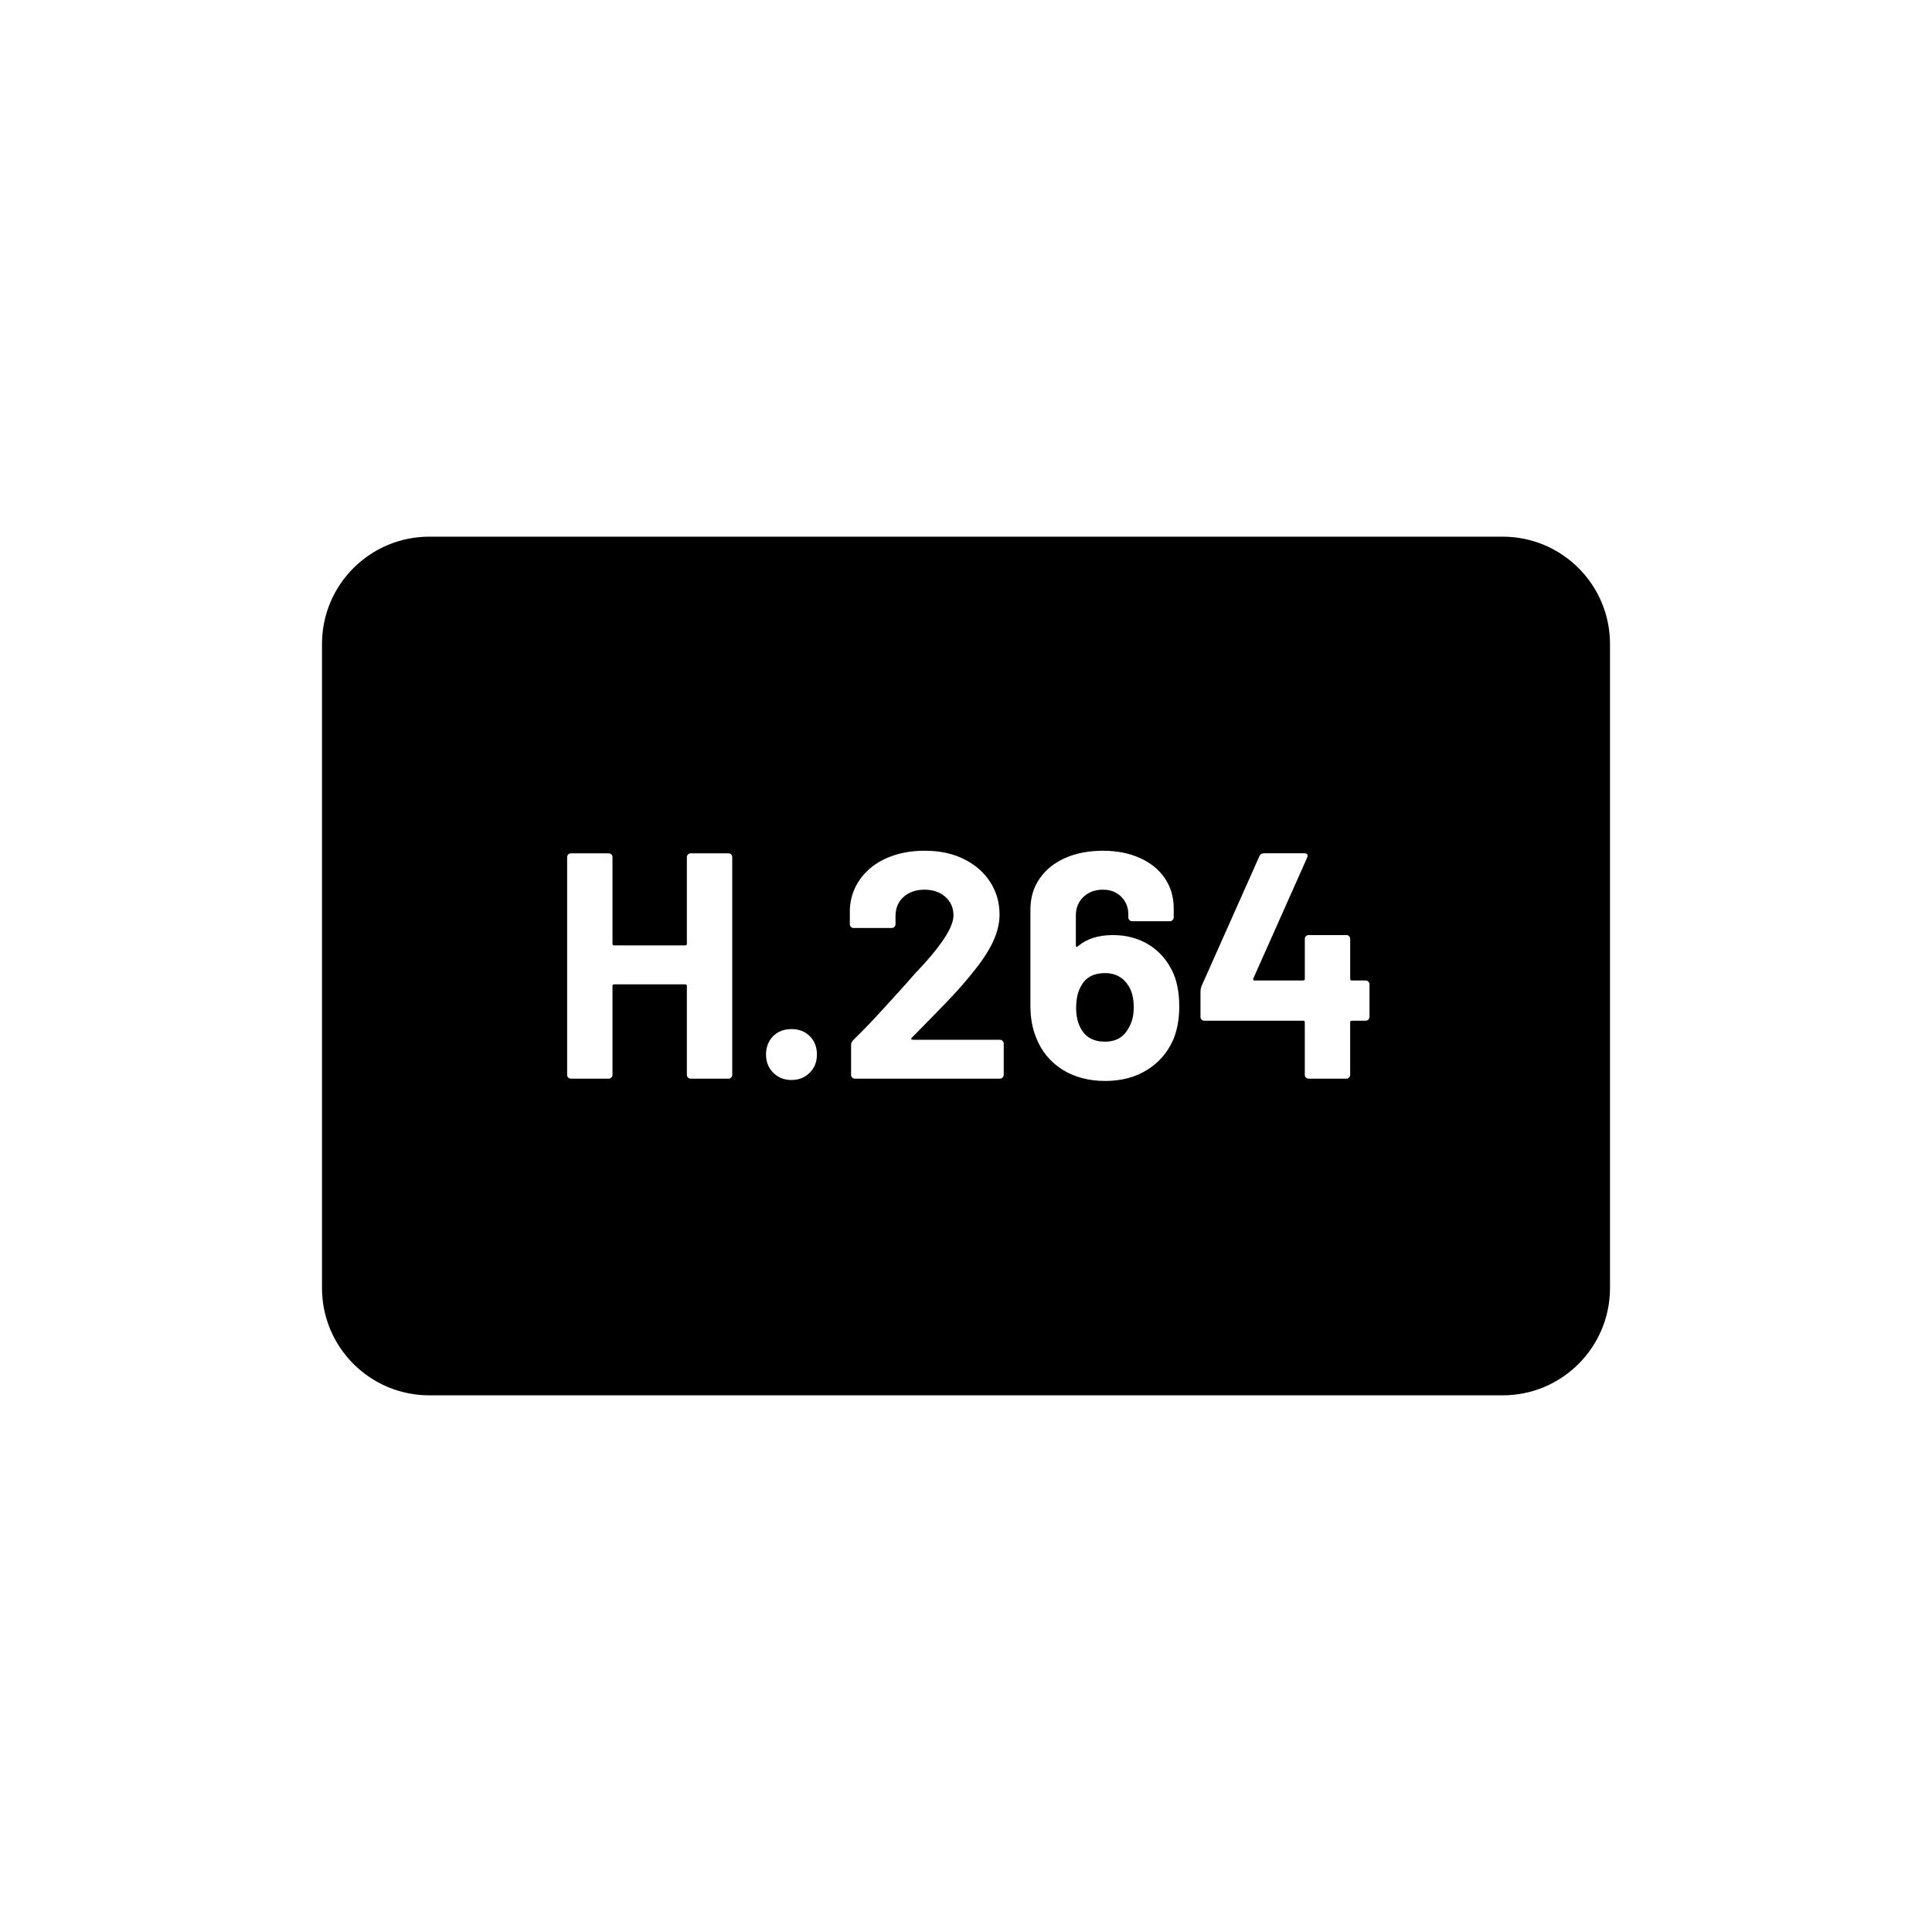 <?xml version="1.0" encoding="UTF-8"?>
<svg id="draw_copy" data-name="draw copy" xmlns="http://www.w3.org/2000/svg" viewBox="0 0 864 864">
  <g id="Layer_2_copy_2" data-name="Layer 2 copy 2">
    <path d="M494.21,435.17c-5.18,0-8.78,1.97-10.8,5.9-1.44,2.5-2.16,5.71-2.16,9.65,0,3.46.62,6.39,1.87,8.78,2.11,4.23,5.76,6.34,10.94,6.34s8.59-2.11,10.8-6.34c1.44-2.5,2.16-5.52,2.16-9.07,0-3.84-.77-7.01-2.3-9.5-2.4-3.84-5.9-5.76-10.51-5.76Z" style="stroke-width: 0px;"/>
    <path d="M672,240H192c-26.51,0-48,21.49-48,48v288c0,26.51,21.49,48,48,48h480c26.51,0,48-21.49,48-48v-288c0-26.51-21.49-48-48-48ZM327.46,480.67c0,.48-.17.89-.5,1.22-.34.34-.75.5-1.22.5h-16.85c-.48,0-.89-.17-1.22-.5-.34-.34-.5-.74-.5-1.22v-39.74c0-.48-.24-.72-.72-.72h-31.82c-.48,0-.72.24-.72.72v39.74c0,.48-.17.89-.5,1.22-.34.34-.74.5-1.22.5h-16.85c-.48,0-.89-.17-1.22-.5-.34-.34-.5-.74-.5-1.22v-97.34c0-.48.17-.89.5-1.22s.74-.5,1.22-.5h16.85c.48,0,.89.17,1.22.5.33.34.5.75.5,1.22v38.74c0,.48.24.72.72.72h31.82c.48,0,.72-.24.72-.72v-38.74c0-.48.17-.89.5-1.22.34-.33.74-.5,1.22-.5h16.85c.48,0,.89.17,1.22.5.33.34.5.75.5,1.22v97.34ZM362.09,479.74c-2.16,2.16-4.87,3.24-8.14,3.24s-5.98-1.08-8.14-3.24-3.24-4.87-3.24-8.14,1.06-6.09,3.17-8.21c2.11-2.11,4.85-3.17,8.21-3.17s6.1,1.06,8.21,3.17c2.11,2.11,3.17,4.85,3.17,8.21s-1.08,5.98-3.24,8.14ZM448.85,480.67c0,.48-.17.89-.5,1.22-.34.34-.74.5-1.22.5h-64.8c-.48,0-.89-.17-1.22-.5-.34-.34-.5-.74-.5-1.22v-13.25c0-.86.29-1.58.86-2.16,4.7-4.61,9.5-9.62,14.4-15.05,4.9-5.42,7.97-8.81,9.22-10.15,2.69-3.17,5.42-6.19,8.21-9.07,8.73-9.7,13.1-16.9,13.1-21.6,0-3.36-1.2-6.12-3.6-8.28-2.4-2.16-5.52-3.24-9.36-3.24s-6.96,1.08-9.36,3.24c-2.4,2.16-3.6,5.02-3.6,8.57v3.6c0,.48-.17.89-.5,1.22-.34.34-.75.5-1.22.5h-16.99c-.48,0-.89-.17-1.22-.5-.34-.34-.5-.74-.5-1.22v-6.77c.29-5.18,1.92-9.77,4.9-13.75,2.97-3.98,6.93-7.03,11.88-9.14,4.94-2.11,10.49-3.17,16.63-3.17,6.82,0,12.74,1.27,17.78,3.82,5.04,2.54,8.93,5.98,11.66,10.3,2.74,4.32,4.1,9.12,4.1,14.4,0,4.03-1.01,8.16-3.02,12.38-2.02,4.23-5.04,8.78-9.07,13.68-2.98,3.74-6.19,7.44-9.65,11.09-3.46,3.65-8.59,8.93-15.41,15.84l-2.16,2.16c-.19.19-.24.38-.14.58.09.19.29.29.58.29h39.02c.48,0,.89.17,1.22.5.34.34.5.74.5,1.22v13.97ZM524.59,465.12c-2.5,5.67-6.39,10.13-11.66,13.39-5.28,3.27-11.52,4.9-18.72,4.9s-13.78-1.7-19.15-5.11c-5.38-3.41-9.27-8.14-11.66-14.18-1.73-4.22-2.59-8.93-2.59-14.11v-43.34c0-5.18,1.37-9.77,4.1-13.75,2.74-3.98,6.55-7.06,11.45-9.22s10.51-3.24,16.85-3.24,11.76,1.08,16.56,3.24c4.8,2.16,8.52,5.18,11.16,9.07,2.64,3.89,3.96,8.38,3.96,13.46v4.03c0,.48-.17.89-.5,1.22-.34.34-.74.5-1.22.5h-16.85c-.48,0-.89-.17-1.22-.5-.34-.34-.5-.74-.5-1.22v-1.3c0-3.17-1.06-5.81-3.17-7.92-2.11-2.11-4.85-3.17-8.21-3.17-3.55,0-6.46,1.08-8.71,3.24-2.26,2.16-3.38,4.92-3.38,8.28v13.54c0,.29.09.46.29.5.19.05.38-.02.58-.22,3.94-3.36,9.17-5.04,15.7-5.04,5.76,0,10.92,1.32,15.48,3.96,4.56,2.64,8.14,6.46,10.73,11.45,2.3,4.32,3.46,9.84,3.46,16.56,0,5.57-.91,10.56-2.74,14.98ZM612.43,454.75c0,.48-.17.89-.5,1.22-.34.34-.75.5-1.22.5h-6.19c-.48,0-.72.24-.72.72v23.47c0,.48-.17.89-.5,1.22-.34.34-.74.5-1.22.5h-16.85c-.48,0-.89-.17-1.22-.5-.34-.34-.5-.74-.5-1.22v-23.47c0-.48-.24-.72-.72-.72h-44.21c-.48,0-.89-.17-1.22-.5-.34-.34-.5-.74-.5-1.22v-11.52c0-.58.14-1.3.43-2.16l25.92-58.18c.38-.87,1.06-1.3,2.02-1.3h18c.67,0,1.13.17,1.37.5.24.34.22.84-.07,1.51l-24.05,54c-.1.19-.1.38,0,.58.09.19.24.29.43.29h21.89c.48,0,.72-.24.72-.72v-17.86c0-.48.17-.89.5-1.22.33-.33.74-.5,1.22-.5h16.85c.48,0,.89.17,1.22.5.34.34.5.75.5,1.22v17.86c0,.48.24.72.72.72h6.19c.48,0,.89.17,1.22.5.33.34.5.74.5,1.22v14.54Z" style="stroke-width: 0px;"/>
  </g>
</svg>